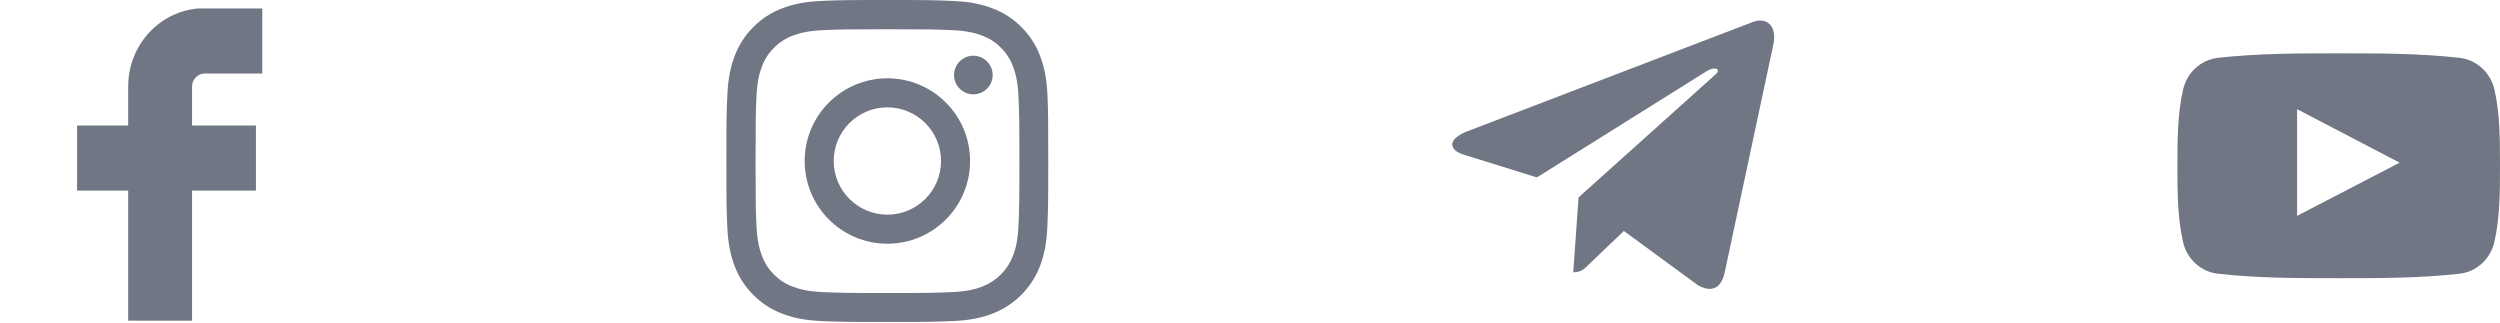 <svg width="124" height="16" viewBox="0 0 124 16" fill="none" xmlns="http://www.w3.org/2000/svg">
<path d="M13.01 0.419V3.646H10.159C9.811 3.646 9.526 3.936 9.526 4.291V6.227H12.694V9.454H9.526V15.906H6.358V9.454H3.824V6.227H6.358V4.291C6.358 2.259 7.878 0.581 9.842 0.419H13.01V0.419Z" fill="#707683"/>
<path d="M51.953 4.695C51.916 3.846 51.779 3.263 51.582 2.758C51.379 2.221 51.067 1.741 50.658 1.341C50.259 0.936 49.776 0.621 49.245 0.421C48.737 0.225 48.157 0.087 47.308 0.05C46.453 0.009 46.182 0 44.014 0C41.846 0 41.575 0.009 40.723 0.047C39.874 0.084 39.291 0.222 38.786 0.418C38.249 0.621 37.769 0.933 37.369 1.341C36.964 1.741 36.649 2.224 36.449 2.755C36.253 3.263 36.115 3.843 36.078 4.692C36.037 5.547 36.028 5.818 36.028 7.986C36.028 10.154 36.037 10.425 36.075 11.277C36.112 12.126 36.25 12.709 36.446 13.214C36.649 13.751 36.964 14.231 37.369 14.63C37.769 15.036 38.252 15.351 38.783 15.551C39.291 15.747 39.871 15.884 40.72 15.922C41.571 15.959 41.843 15.969 44.011 15.969C46.179 15.969 46.45 15.959 47.302 15.922C48.151 15.884 48.734 15.747 49.239 15.551C50.312 15.136 51.161 14.287 51.576 13.214C51.772 12.706 51.91 12.126 51.947 11.277C51.984 10.425 51.994 10.154 51.994 7.986C51.994 5.818 51.99 5.547 51.953 4.695ZM50.515 11.215C50.481 11.995 50.35 12.416 50.241 12.696C49.972 13.392 49.42 13.944 48.724 14.213C48.444 14.322 48.02 14.453 47.243 14.487C46.4 14.524 46.148 14.534 44.017 14.534C41.886 14.534 41.631 14.524 40.791 14.487C40.012 14.453 39.59 14.322 39.31 14.213C38.964 14.085 38.648 13.882 38.393 13.617C38.127 13.358 37.925 13.046 37.797 12.7C37.688 12.419 37.557 11.995 37.522 11.218C37.485 10.376 37.476 10.123 37.476 7.992C37.476 5.862 37.485 5.606 37.522 4.767C37.557 3.987 37.688 3.566 37.797 3.285C37.925 2.939 38.127 2.624 38.396 2.368C38.655 2.103 38.967 1.9 39.313 1.772C39.594 1.663 40.018 1.532 40.795 1.497C41.637 1.46 41.89 1.451 44.02 1.451C46.154 1.451 46.407 1.46 47.246 1.497C48.026 1.532 48.447 1.663 48.728 1.772C49.074 1.9 49.389 2.103 49.645 2.368C49.91 2.627 50.113 2.939 50.241 3.285C50.35 3.566 50.481 3.99 50.515 4.767C50.553 5.609 50.562 5.862 50.562 7.992C50.562 10.123 50.553 10.372 50.515 11.215Z" fill="#707683"/>
<path d="M44.014 3.884C41.749 3.884 39.912 5.721 39.912 7.986C39.912 10.251 41.749 12.088 44.014 12.088C46.279 12.088 48.116 10.251 48.116 7.986C48.116 5.721 46.279 3.884 44.014 3.884ZM44.014 10.647C42.545 10.647 41.353 9.455 41.353 7.986C41.353 6.517 42.545 5.325 44.014 5.325C45.483 5.325 46.675 6.517 46.675 7.986C46.675 9.455 45.483 10.647 44.014 10.647Z" fill="#707683"/>
<path d="M49.236 3.722C49.236 4.25 48.807 4.679 48.278 4.679C47.749 4.679 47.321 4.25 47.321 3.722C47.321 3.193 47.749 2.764 48.278 2.764C48.807 2.764 49.236 3.193 49.236 3.722Z" fill="#707683"/>
<path d="M123.724 4.44C123.528 3.589 122.832 2.962 121.994 2.868C120.01 2.646 118.002 2.645 116.003 2.646C114.003 2.645 111.995 2.646 110.011 2.868C109.173 2.962 108.478 3.589 108.282 4.44C108.003 5.652 108 6.975 108 8.222C108 9.47 108 10.793 108.279 12.004C108.474 12.855 109.17 13.483 110.008 13.577C111.992 13.798 114 13.799 115.999 13.798C117.999 13.799 120.007 13.798 121.991 13.577C122.828 13.483 123.524 12.855 123.72 12.004C123.999 10.793 124 9.47 124 8.222C124 6.975 124.002 5.652 123.724 4.44ZM113.935 10.706C113.935 8.936 113.935 7.185 113.935 5.414C115.631 6.299 117.315 7.178 119.022 8.068C117.321 8.951 115.635 9.824 113.935 10.706Z" fill="#707683"/>
<path d="M78.297 9.791L78.033 13.506C78.411 13.506 78.574 13.344 78.771 13.149L80.543 11.456L84.214 14.145C84.887 14.52 85.362 14.322 85.543 13.525L87.953 2.232L87.954 2.232C88.168 1.236 87.594 0.847 86.938 1.091L72.772 6.515C71.806 6.89 71.82 7.429 72.608 7.673L76.23 8.8L84.642 3.536C85.038 3.274 85.398 3.419 85.102 3.681L78.297 9.791Z" fill="#707683"/>
</svg>
